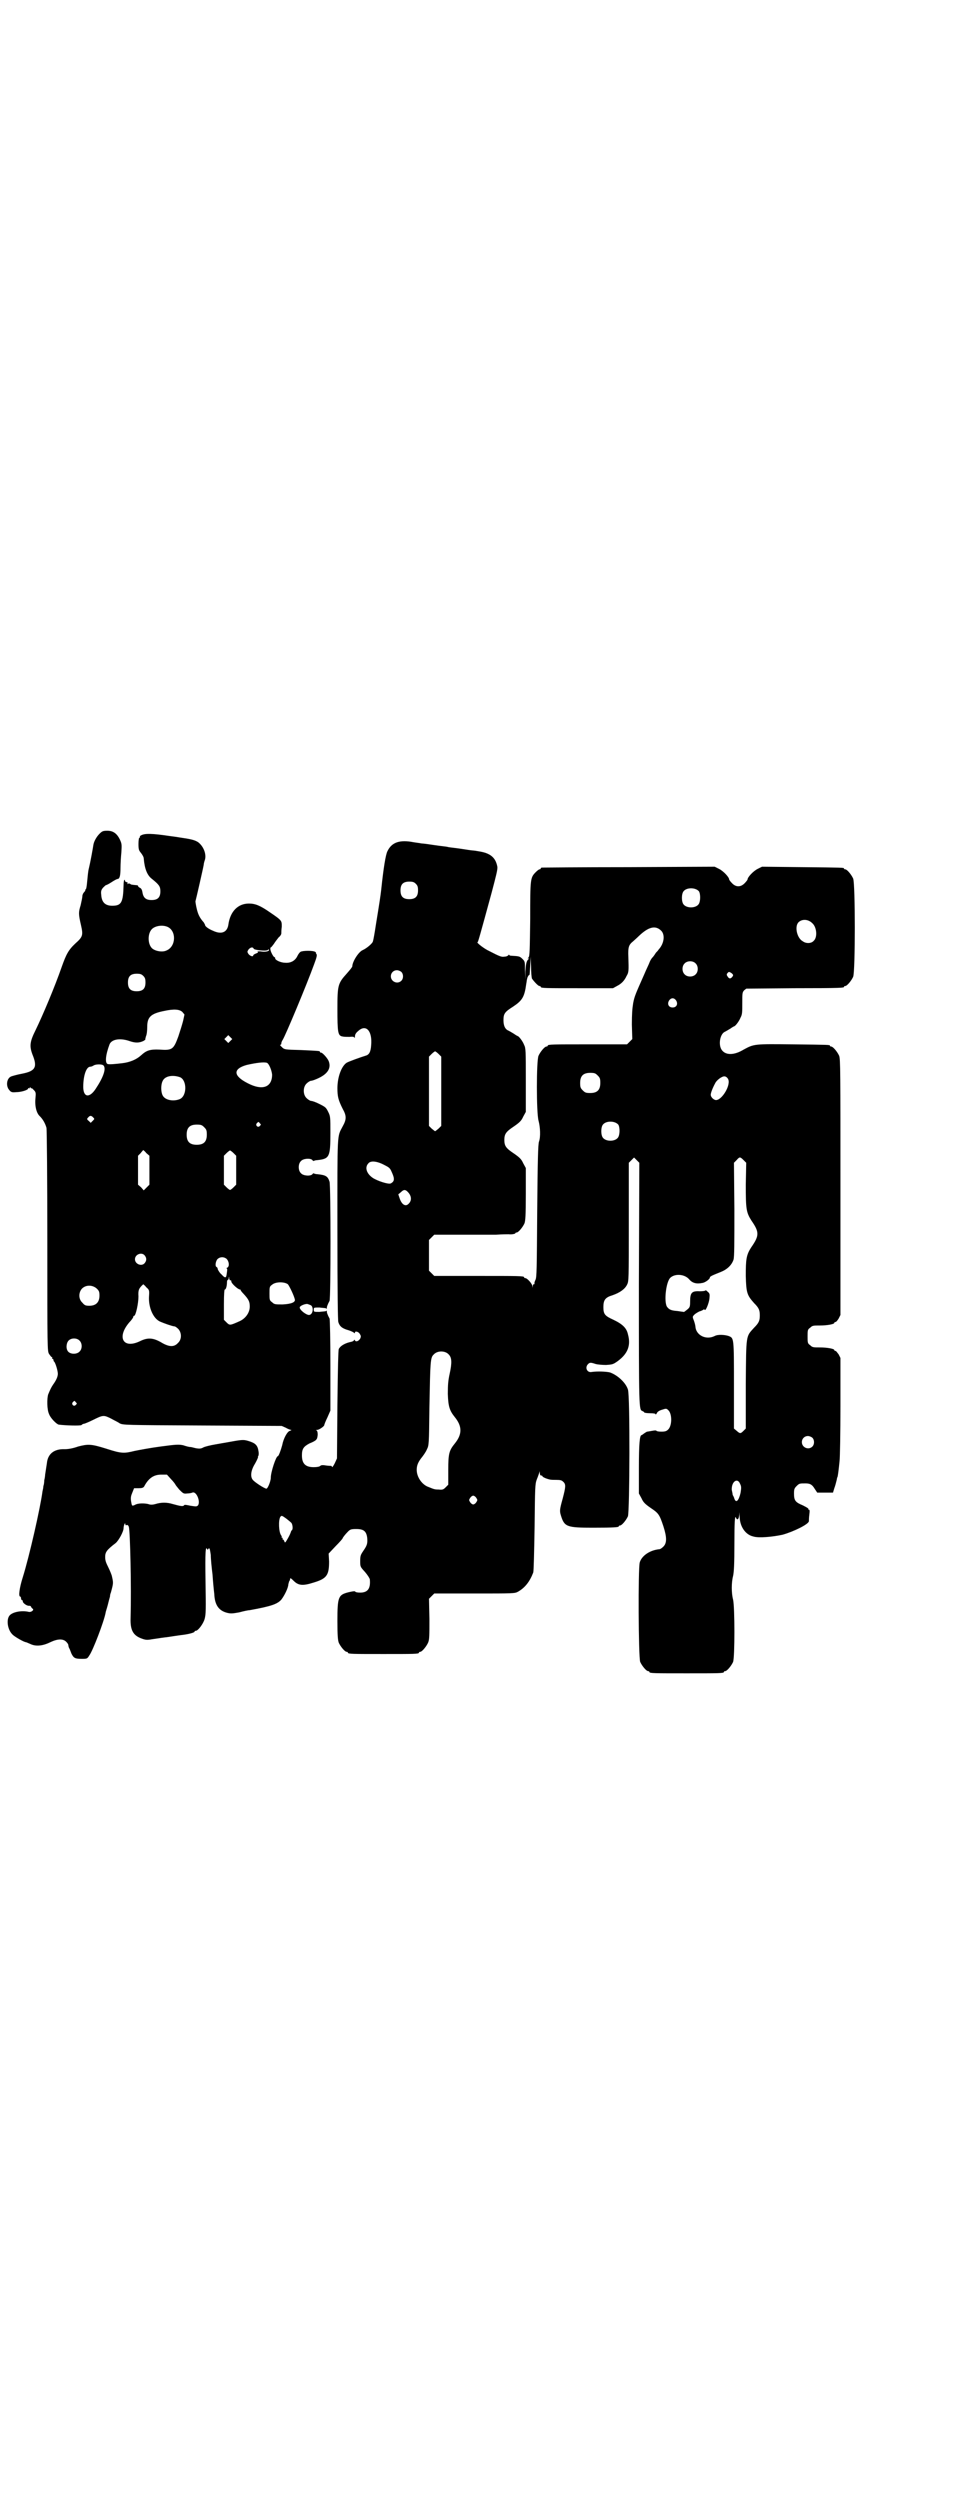 <?xml version="1.0" standalone="no"?>
<!DOCTYPE svg PUBLIC "-//W3C//DTD SVG 20010904//EN"
 "http://www.w3.org/TR/2001/REC-SVG-20010904/DTD/svg10.dtd">
<svg version="1.0" xmlns="http://www.w3.org/2000/svg"
 width="1100pt" height="2850pt" viewBox="0 0 1100 2850"
 preserveAspectRatio="xMidYMid meet">
<g transform="translate(0,2850) scale(0.5,-0.5)"
fill="#000000" stroke="none">
<path d="M227 3799 c-7 -7 -13 -18 -14 -26 -1 -7 -7 -40 -10 -52 -2 -7 -3 -20
-4 -30 -1 -11 -2 -19 -4 -19 -1 0 -1 -1 0 -1 0 -1 -1 -3 -3 -5 -2 -2 -4 -6 -4
-9 0 -3 -2 -12 -4 -21 -5 -16 -5 -20 1 -46 5 -22 4 -26 -13 -41 -16 -15 -21
-25 -31 -53 -16 -46 -43 -110 -60 -145 -13 -26 -14 -36 -7 -55 12 -29 7 -38
-24 -44 -11 -2 -21 -5 -24 -6 -11 -4 -13 -22 -5 -31 4 -5 6 -6 16 -5 12 0 27
5 27 8 0 1 1 2 2 1 1 -1 2 0 2 1 0 2 1 2 2 0 1 -2 2 -2 2 -1 0 1 2 -1 5 -4 5
-5 5 -7 4 -18 -2 -18 2 -35 10 -42 7 -7 12 -16 15 -26 1 -3 2 -119 2 -257 0
-250 0 -252 4 -259 3 -4 5 -7 6 -7 1 0 2 -1 1 -2 -1 -1 0 -2 1 -2 1 0 2 -1 2
-3 0 -1 1 -3 1 -3 3 -1 9 -21 9 -28 0 -6 -3 -14 -11 -25 -4 -6 -6 -10 -11 -22
-3 -9 -3 -35 2 -45 3 -9 17 -23 22 -24 15 -2 49 -3 52 -1 2 2 4 3 6 3 1 0 11
4 21 9 22 11 24 11 40 3 7 -4 16 -8 20 -11 8 -4 10 -4 189 -5 l181 -1 9 -4 c5
-3 11 -5 12 -5 2 0 1 -1 -2 -2 -6 -1 -15 -17 -18 -33 -3 -11 -8 -25 -10 -25
-4 0 -16 -36 -16 -49 0 -8 -7 -25 -10 -25 -4 0 -26 14 -31 20 -6 7 -5 21 5 37
4 7 7 14 7 15 -1 1 0 2 0 2 1 0 2 5 1 11 -2 14 -7 19 -24 24 -11 3 -13 3 -51
-4 -1 0 -11 -2 -23 -4 -12 -2 -24 -5 -28 -7 -5 -3 -9 -3 -16 -2 -5 1 -11 3
-14 3 -3 0 -10 2 -16 4 -10 2 -15 2 -52 -3 -23 -3 -49 -8 -59 -10 -24 -6 -30
-6 -64 5 -35 11 -42 11 -65 5 -11 -4 -22 -6 -30 -6 -25 1 -39 -11 -41 -32 -1
-7 -3 -20 -4 -26 0 -3 -1 -9 -2 -13 0 -5 -1 -11 -2 -13 0 -3 -1 -8 -2 -12 -5
-38 -30 -148 -45 -196 -8 -25 -10 -44 -6 -44 1 0 2 -2 2 -4 0 -2 1 -4 2 -4 1
0 2 -1 2 -3 0 -4 10 -11 15 -10 2 0 4 -1 4 -3 1 -1 3 -4 4 -4 3 -3 -4 -8 -9
-7 -16 4 -37 0 -44 -8 -8 -9 -5 -32 6 -43 4 -5 27 -18 31 -18 1 0 5 -2 10 -4
12 -6 28 -5 46 4 17 8 29 8 36 1 3 -3 5 -6 5 -8 0 -2 1 -5 2 -7 1 -1 3 -7 5
-12 5 -10 8 -12 23 -12 13 0 13 0 18 8 8 11 33 76 37 97 0 2 3 10 5 18 2 8 4
16 5 19 0 3 1 7 2 9 6 22 6 22 2 39 -1 3 -4 11 -8 19 -5 10 -7 15 -7 23 0 11
3 16 24 32 7 6 18 26 18 34 0 6 4 15 4 9 0 -2 1 -3 3 -2 2 1 4 -1 5 -4 3 -9 6
-138 4 -208 -1 -28 6 -40 26 -47 8 -3 12 -3 19 -2 5 1 14 2 20 3 5 1 15 2 22
3 7 1 19 3 27 4 19 2 32 6 32 8 0 1 1 2 3 2 5 0 17 16 20 27 3 11 3 21 2 86
-1 68 0 81 4 73 1 -2 1 -2 2 0 3 5 4 1 6 -13 0 -9 2 -29 4 -45 1 -16 3 -36 4
-44 1 -25 10 -38 29 -43 8 -2 12 -2 28 1 11 3 21 5 24 5 50 9 63 14 72 24 7 9
16 27 16 35 1 4 2 7 2 7 1 1 2 3 2 5 0 3 2 2 8 -4 11 -11 21 -12 46 -4 30 9
35 17 35 48 l-1 18 16 17 c9 9 16 17 16 18 0 1 5 8 12 15 5 5 7 6 19 6 17 0
23 -5 25 -20 1 -13 0 -17 -9 -30 -6 -9 -7 -11 -7 -23 0 -13 0 -13 11 -25 6 -7
11 -15 11 -17 2 -21 -5 -30 -22 -30 -6 0 -11 1 -11 2 -1 2 -6 1 -15 -1 -24 -6
-26 -10 -26 -66 0 -33 1 -43 3 -49 4 -9 14 -21 18 -21 2 0 3 -1 3 -2 0 -3 11
-3 81 -3 70 0 81 0 81 3 0 1 1 2 3 2 4 0 14 12 18 21 3 7 3 16 3 54 l-1 46 6
6 6 6 92 0 c88 0 92 0 99 4 16 9 27 23 35 44 1 4 2 44 3 103 1 92 1 98 5 109
3 7 5 14 6 16 0 3 1 3 1 -1 0 -4 1 -6 3 -6 2 0 3 -1 3 -2 0 -1 7 -5 16 -7 3
-1 10 -1 16 -1 9 0 12 -1 15 -4 7 -6 6 -12 -1 -39 -7 -25 -7 -28 -4 -38 8 -26
13 -28 73 -28 49 0 59 1 59 3 0 1 1 2 3 2 4 0 14 12 18 21 4 11 5 276 0 289
-5 16 -24 33 -41 39 -8 2 -29 3 -42 1 -10 -2 -16 10 -8 18 4 4 6 4 18 0 4 -1
15 -2 23 -2 14 1 16 1 27 9 23 17 30 36 23 61 -3 14 -12 23 -33 33 -20 9 -23
13 -23 29 0 16 4 22 21 27 17 6 28 14 33 24 4 8 4 10 4 143 l0 135 6 6 6 6 6
-6 6 -6 -1 -274 c0 -288 0 -289 8 -292 2 -1 4 -2 4 -3 0 -1 6 -2 13 -2 9 0 13
-1 13 -2 0 -2 1 -1 3 2 1 3 5 6 12 8 9 3 10 3 14 -1 9 -8 9 -35 0 -44 -4 -4
-7 -5 -16 -5 -6 0 -11 1 -11 2 0 1 -4 1 -9 0 -6 -1 -11 -2 -12 -2 -1 0 -4 -2
-7 -4 -3 -2 -5 -4 -6 -4 -4 0 -6 -19 -6 -74 l0 -59 6 -11 c4 -9 8 -13 21 -22
18 -12 20 -15 29 -42 8 -25 8 -38 0 -46 -3 -3 -7 -6 -9 -6 -21 -2 -40 -14 -45
-30 -4 -13 -3 -217 1 -227 4 -9 14 -21 18 -21 2 0 3 -1 3 -2 0 -3 11 -3 85 -3
74 0 85 0 85 3 0 1 1 2 3 2 4 0 14 12 18 21 4 11 4 124 0 142 -4 15 -4 39 0
54 2 9 3 28 3 75 0 46 1 62 3 59 3 -8 7 -6 8 5 0 8 0 8 1 -3 0 -23 13 -42 31
-46 12 -4 44 -1 67 4 25 7 60 24 60 31 0 1 0 8 1 15 1 8 1 11 -1 11 -1 0 -2 1
-1 2 0 1 -5 4 -13 8 -17 7 -20 11 -20 27 0 10 1 12 6 17 6 6 7 6 20 6 10 0 15
-2 21 -12 l6 -9 18 0 18 0 3 10 c2 5 4 13 5 17 1 3 1 7 2 8 1 1 3 17 5 37 1 9
2 65 2 126 l0 109 -4 8 c-3 4 -6 8 -7 8 -2 0 -3 1 -3 2 0 3 -16 6 -33 6 -15 0
-17 0 -22 5 -6 4 -6 6 -6 20 0 14 0 16 6 20 5 5 7 5 22 5 17 0 33 3 33 6 0 1
1 2 3 2 1 0 4 3 7 8 l4 8 0 292 c0 262 0 292 -3 299 -4 9 -14 21 -18 21 -2 0
-3 1 -3 2 0 2 -2 2 -84 3 -89 1 -89 1 -113 -12 -23 -14 -43 -13 -51 1 -7 13
-2 36 9 40 2 1 7 4 12 7 4 3 8 5 8 5 3 0 12 12 15 20 4 7 4 13 4 33 0 23 0 24
4 29 l5 4 109 1 c112 0 114 1 114 3 0 1 1 2 3 2 4 0 14 12 18 21 5 11 5 213 0
224 -4 9 -14 21 -18 21 -2 0 -3 1 -3 2 0 2 -2 2 -96 3 l-91 1 -10 -5 c-10 -5
-23 -19 -23 -24 0 -1 -3 -5 -7 -9 -9 -9 -20 -9 -29 1 -3 3 -6 7 -6 8 0 5 -13
19 -23 24 l-10 5 -196 -1 c-108 0 -197 -1 -198 -1 -2 0 -3 -1 -3 -2 0 -1 -1
-2 -3 -2 -1 0 -5 -3 -8 -6 -13 -13 -13 -15 -13 -107 -1 -71 -1 -85 -4 -88 -2
-3 -3 -3 0 -2 2 1 1 -1 -2 -4 -3 -5 -4 -10 -5 -25 l0 -19 -1 21 c0 20 0 20 -6
26 -6 6 -8 6 -25 7 -3 0 -5 1 -5 2 0 1 -1 1 -2 -1 -1 -1 -4 -3 -8 -3 -8 -1 -9
-1 -40 15 -11 6 -26 18 -22 18 1 0 5 14 32 113 10 38 14 53 13 59 -4 21 -16
31 -42 35 -5 1 -12 2 -14 2 -2 0 -15 2 -28 4 -13 2 -26 3 -29 4 -3 1 -16 2
-29 4 -13 2 -27 4 -31 4 -4 1 -15 2 -25 4 -28 4 -44 -3 -53 -22 -4 -8 -9 -39
-14 -87 -2 -17 -4 -30 -12 -79 -3 -20 -6 -37 -7 -39 0 -4 -14 -16 -23 -20 -10
-4 -24 -27 -24 -37 0 -2 -6 -9 -13 -17 -20 -22 -21 -27 -21 -80 0 -53 1 -61
11 -63 4 -1 11 -1 17 -1 8 1 10 0 11 -2 0 -2 1 0 1 3 0 4 2 8 7 12 18 17 33 1
30 -32 -1 -16 -5 -22 -13 -24 -10 -3 -38 -13 -43 -16 -12 -8 -21 -33 -21 -58
0 -19 2 -27 12 -47 9 -16 9 -24 0 -40 -13 -25 -12 -9 -12 -234 0 -151 1 -207
2 -212 3 -10 9 -15 24 -19 6 -2 12 -5 12 -6 2 -1 2 -1 2 1 0 4 8 2 11 -3 3 -5
3 -6 1 -11 -4 -6 -10 -8 -12 -4 -1 2 -2 2 -2 1 0 -2 -4 -4 -10 -5 -12 -3 -22
-9 -25 -16 -1 -4 -2 -37 -3 -127 l-1 -122 -5 -11 c-3 -6 -6 -10 -6 -9 0 1 -1
2 -2 3 -2 0 -7 0 -13 1 -6 1 -10 1 -12 -1 -2 -2 -8 -3 -15 -3 -19 0 -27 8 -27
27 0 15 4 20 17 27 17 7 18 9 19 20 0 6 -1 9 -3 10 -2 0 -1 1 2 1 4 0 16 8 16
11 0 1 3 9 7 17 l7 16 0 103 c0 57 -1 105 -2 107 -4 7 -7 15 -6 17 0 1 -1 1
-2 0 -1 -1 -8 -1 -15 -2 -13 0 -13 0 -13 5 0 5 0 5 13 5 7 -1 14 -1 15 -2 1
-1 2 -1 2 0 -1 2 2 10 6 17 3 6 3 263 0 272 -4 12 -8 15 -28 17 -3 0 -7 1 -8
2 0 0 -2 0 -3 -2 -4 -5 -21 -4 -26 2 -7 6 -7 22 0 28 5 6 22 7 26 2 1 -2 3 -2
3 -2 1 1 5 2 8 2 28 3 30 7 30 62 0 36 0 38 -5 48 -5 10 -6 11 -20 18 -8 4
-16 7 -19 7 -2 0 -7 3 -10 6 -9 8 -9 26 0 34 3 3 8 6 10 6 3 0 11 3 19 7 20
10 27 23 21 38 -3 7 -14 19 -17 19 -2 0 -3 1 -3 2 0 2 0 2 -43 4 -38 1 -38 1
-44 7 -3 3 -5 5 -3 5 1 0 2 1 2 3 0 2 1 5 3 8 6 9 55 126 72 173 6 16 7 21 5
23 -1 2 -2 3 -1 3 1 0 0 1 -2 2 -4 3 -28 3 -33 0 -2 -1 -5 -5 -7 -9 -5 -11
-15 -17 -28 -16 -10 0 -23 6 -23 10 0 2 -1 3 -2 3 -2 0 -9 13 -9 18 0 2 0 4 1
4 1 0 4 4 7 8 3 5 8 11 11 15 4 3 6 7 6 9 0 2 0 8 1 15 0 14 1 14 -27 33 -23
16 -34 20 -48 20 -25 0 -43 -18 -47 -49 -3 -17 -16 -22 -35 -13 -10 4 -18 10
-18 13 0 1 -2 4 -3 6 -9 10 -13 18 -16 31 -2 8 -3 16 -3 17 1 3 18 77 19 84 0
3 2 9 3 12 3 13 -4 30 -16 39 -8 5 -16 7 -44 11 -5 1 -14 2 -21 3 -40 6 -56 6
-64 2 -3 -1 -4 -3 -4 -4 1 -1 0 -2 -1 -2 -1 0 -2 -6 -2 -14 0 -13 1 -15 6 -21
3 -4 6 -9 6 -12 2 -24 8 -39 19 -47 16 -13 19 -17 19 -28 0 -14 -6 -20 -20
-20 -13 0 -19 5 -21 18 -1 6 -3 9 -6 10 -3 2 -4 3 -4 4 1 1 -2 2 -5 2 -10 1
-11 1 -13 3 -2 1 -4 1 -5 0 -2 -1 -2 -1 -1 1 1 1 0 3 -3 3 -2 1 -3 2 -3 3 1 1
0 2 -1 2 -1 0 -2 -5 -2 -12 -1 -40 -5 -47 -26 -47 -16 0 -24 8 -25 25 -1 8 0
11 4 16 3 3 6 6 7 6 1 0 7 3 13 7 6 4 12 7 13 7 5 0 7 7 7 25 0 10 1 26 2 36
1 17 1 19 -3 28 -7 15 -16 21 -29 21 -10 0 -12 -1 -18 -7z m722 -114 c4 -4 5
-7 5 -15 0 -14 -6 -20 -20 -20 -14 0 -20 6 -20 20 0 14 6 20 20 20 8 0 11 -1
15 -5z m646 -17 c4 -6 4 -24 -1 -30 -7 -9 -27 -9 -34 0 -5 6 -5 24 0 30 7 9
27 9 35 0z m259 -73 c10 -9 12 -32 3 -40 -5 -6 -17 -7 -25 -1 -13 7 -19 33
-10 43 8 8 22 8 32 -2z m-1472 -8 c21 -9 20 -45 -2 -54 -10 -5 -28 -1 -34 6
-9 10 -9 32 0 42 7 8 24 11 36 6z m1127 -9 c9 -9 7 -29 -6 -43 -1 -2 -4 -5 -6
-7 -2 -3 -5 -8 -8 -11 -3 -3 -6 -9 -7 -12 -1 -3 -7 -15 -12 -27 -19 -43 -22
-49 -25 -65 -2 -12 -3 -25 -3 -49 l1 -33 -6 -6 -6 -6 -85 0 c-85 0 -96 0 -96
-3 0 -1 -1 -2 -3 -2 -4 0 -14 -12 -18 -21 -5 -11 -5 -130 0 -148 4 -15 5 -37
1 -48 -2 -6 -3 -40 -4 -158 -1 -134 -1 -151 -4 -157 -2 -4 -3 -8 -2 -9 0 0 0
-1 -2 -1 -1 0 -2 -2 -2 -4 -1 -5 -1 -5 -1 0 -1 6 -12 18 -16 18 -2 0 -3 1 -3
2 0 3 -12 3 -108 3 l-97 0 -6 6 -6 6 0 35 0 35 6 6 6 6 58 0 c31 0 69 0 83 0
14 1 27 1 29 1 6 -1 15 1 15 2 0 1 1 2 3 2 4 0 14 12 18 21 2 6 3 17 3 67 l0
59 -6 11 c-4 9 -8 13 -21 22 -18 12 -22 17 -22 31 0 14 4 19 22 31 13 9 17 13
21 22 l6 11 0 72 c0 68 0 73 -4 81 -3 8 -12 20 -15 20 0 0 -4 2 -8 5 -5 3 -10
6 -12 7 -8 3 -12 11 -12 24 0 15 3 19 22 31 21 14 26 22 30 52 1 4 1 9 2 11 0
4 5 11 5 9 1 -1 1 8 2 20 l1 22 1 -23 c0 -12 1 -24 2 -27 4 -6 14 -17 17 -17
2 0 3 -1 3 -2 0 -3 11 -3 88 -3 l77 0 9 5 c10 5 17 12 22 23 5 8 5 12 4 43 -1
23 1 28 11 36 2 2 8 7 13 12 22 21 38 25 51 12z m-930 -41 c1 -3 28 -6 32 -3
2 2 3 2 3 0 0 -3 -9 -5 -20 -3 -5 0 -8 0 -6 -1 2 -1 1 -2 -4 -4 -3 -1 -6 -3
-6 -4 0 -4 -7 -2 -11 3 -3 5 -3 5 0 10 4 5 10 7 12 2z m1008 -33 c7 -6 7 -19
1 -25 -6 -7 -19 -7 -25 -1 -7 6 -7 19 -1 25 6 7 19 7 25 1z m-671 -20 c5 -5 5
-15 0 -20 -9 -9 -24 -2 -24 10 0 8 6 14 14 14 3 0 8 -2 10 -4z m754 -3 c3 -3
4 -4 2 -7 -4 -6 -8 -6 -11 -1 -3 4 -3 6 -1 8 3 4 4 4 10 0z m-1343 -6 c4 -4 5
-7 5 -15 0 -14 -6 -20 -20 -20 -14 0 -20 6 -20 20 0 14 6 20 20 20 8 0 11 -1
15 -5z m1216 -56 c5 -8 1 -16 -8 -16 -9 0 -13 8 -8 16 2 3 5 5 8 5 3 0 6 -2 8
-5z m-1127 -26 l5 -6 -3 -14 c-2 -8 -7 -24 -11 -36 -11 -30 -14 -32 -43 -30
-22 1 -30 -2 -42 -13 -11 -10 -26 -16 -43 -18 -17 -2 -28 -3 -33 -2 -7 2 -5
21 4 45 5 12 25 15 47 7 12 -4 21 -4 31 1 3 2 4 3 4 3 -1 0 0 3 1 7 2 4 3 13
3 22 0 22 8 30 38 36 23 5 35 4 42 -2z m110 -66 l-5 -5 -4 4 -5 5 4 4 5 5 4
-4 5 -5 -4 -4z m475 -30 l6 -6 0 -79 0 -79 -6 -6 c-4 -3 -7 -6 -8 -6 -1 0 -4
3 -8 6 l-6 6 0 79 0 79 6 6 c3 3 7 6 8 6 1 0 5 -3 8 -6z m-392 -20 c5 -2 11
-17 12 -27 0 -29 -22 -37 -55 -20 -34 17 -35 33 -3 42 22 5 39 7 46 5z m-373
-6 c7 -7 0 -27 -18 -54 -14 -21 -28 -19 -28 5 0 26 7 46 16 46 2 0 5 1 8 3 5
3 19 3 22 0z m1128 -23 c5 -5 6 -7 6 -17 0 -16 -7 -23 -23 -23 -10 0 -12 1
-17 6 -5 5 -6 7 -6 17 0 16 7 23 23 23 10 0 12 -1 17 -6z m-953 -4 c16 -7 16
-43 -1 -50 -15 -6 -34 -2 -39 9 -4 8 -4 24 0 32 5 12 23 15 40 9z m1250 -3 c9
-13 -14 -51 -28 -49 -5 1 -11 7 -11 12 0 4 4 15 10 26 3 7 15 16 21 16 3 0 6
-2 8 -5z m-1449 -88 c4 -4 4 -4 0 -8 l-5 -5 -4 4 c-5 4 -5 5 -2 8 4 5 7 5 11
1z m1199 -17 c4 -6 4 -24 -1 -30 -7 -9 -27 -9 -34 0 -5 6 -5 24 0 30 7 9 27 9
35 0z m-818 3 c3 -3 3 -3 0 -6 -4 -5 -11 1 -7 6 4 4 4 4 7 0z m-127 -9 c5 -5
6 -7 6 -17 0 -16 -7 -23 -23 -23 -16 0 -23 7 -23 23 0 16 7 23 23 23 10 0 12
-1 17 -6z m-132 -59 l7 -6 0 -33 0 -33 -6 -6 -7 -7 -6 7 -7 6 0 33 0 33 6 6
c3 4 6 7 6 7 0 0 4 -3 7 -7z m199 0 l6 -6 0 -33 0 -33 -6 -6 c-3 -3 -7 -6 -8
-6 -1 0 -5 3 -8 6 l-6 6 0 33 0 33 6 6 c3 3 7 6 8 6 1 0 5 -3 8 -6z m1164 -16
l6 -6 -1 -50 c0 -56 1 -63 13 -82 18 -26 18 -34 0 -60 -12 -18 -13 -28 -13
-66 1 -39 3 -44 19 -62 11 -11 13 -16 13 -28 0 -12 -2 -17 -13 -28 -19 -21
-18 -14 -19 -129 l0 -101 -5 -5 c-7 -7 -8 -7 -16 0 l-6 5 0 99 c0 109 0 107
-12 112 -9 3 -25 4 -32 0 -20 -10 -43 2 -44 22 0 1 -1 6 -3 12 -4 10 -4 10 1
15 2 2 7 5 11 7 4 1 8 3 9 4 2 1 3 1 3 0 2 -5 10 15 11 25 1 10 1 12 -4 16 -3
3 -5 4 -5 3 0 -1 -5 -2 -13 -2 -18 1 -22 -3 -22 -23 0 -13 -1 -14 -7 -19 -4
-3 -7 -6 -8 -5 -1 0 -7 1 -14 2 -14 1 -19 3 -24 10 -7 12 -2 57 8 66 11 10 33
8 43 -4 7 -8 16 -11 30 -8 7 1 17 9 17 12 0 3 5 5 25 13 15 6 25 16 29 28 2 7
2 36 2 115 l-1 106 6 6 c7 8 8 8 16 0z m-820 -11 c10 -5 13 -7 16 -14 8 -17 8
-23 -1 -28 -5 -3 -32 6 -42 13 -14 10 -18 24 -9 33 5 6 19 5 36 -4z m55 -63
c7 -8 8 -18 1 -25 -7 -8 -16 -3 -21 12 l-3 9 6 5 c7 7 11 6 17 -1z m-602 -143
c5 -6 5 -12 0 -18 -7 -8 -22 -2 -22 9 0 11 15 17 22 9z m187 -8 c6 -6 7 -17 2
-20 -2 -1 -3 -2 -2 -2 2 0 2 -2 0 -15 -1 -7 -4 -7 -11 1 -5 4 -8 10 -9 12 0 2
-1 4 -2 5 -5 1 -3 13 1 18 6 6 15 6 21 1z m9 -49 c1 1 2 -1 2 -3 0 -4 15 -18
20 -18 1 0 2 -1 1 -1 0 -1 3 -5 7 -9 12 -13 14 -18 14 -29 0 -14 -10 -28 -25
-34 -20 -9 -21 -9 -28 -2 l-6 6 0 35 c0 24 1 34 2 34 3 0 5 9 5 17 0 3 1 5 2
5 1 0 2 2 2 5 1 3 1 3 1 -2 1 -3 2 -5 3 -4z m131 -9 c4 -5 14 -26 16 -35 1 -6
-8 -10 -28 -11 -17 0 -19 0 -24 5 -6 4 -6 6 -6 20 0 14 0 16 6 20 8 7 28 7 36
1z m-323 -7 c7 -6 7 -7 6 -22 -1 -25 10 -49 25 -56 9 -4 29 -11 33 -11 2 0 6
-3 9 -6 8 -9 8 -24 -1 -32 -9 -10 -21 -9 -39 2 -18 10 -30 11 -48 2 -38 -18
-53 9 -24 43 5 5 9 11 9 12 0 2 1 3 2 3 4 0 10 29 10 44 -1 15 1 19 11 28 0 0
4 -3 7 -7z m-113 -3 c5 -5 6 -7 6 -16 0 -15 -8 -23 -23 -23 -9 0 -11 1 -16 7
-9 8 -9 23 -1 32 9 9 24 9 34 0z m486 -37 c9 -1 9 -21 -1 -23 -6 -1 -22 11
-22 17 0 4 13 9 18 8 2 -1 4 -1 5 -2z m-526 -81 c7 -6 7 -19 1 -25 -6 -7 -20
-7 -26 -1 -6 6 -5 19 0 25 6 7 19 7 25 1z m843 -32 c7 -7 8 -18 2 -45 -3 -14
-4 -23 -4 -45 1 -29 4 -38 16 -53 17 -21 17 -39 0 -60 -13 -16 -15 -23 -15
-60 l0 -34 -6 -6 c-5 -5 -7 -6 -16 -5 -10 0 -11 1 -26 7 -13 6 -24 22 -24 38
0 11 4 19 13 30 3 4 8 11 10 16 5 10 5 10 6 97 2 104 2 113 10 120 8 9 26 9
34 0z m-851 -109 c3 -3 3 -3 0 -6 -4 -5 -11 1 -7 6 4 4 4 4 7 0z m1681 -81 c5
-5 5 -15 0 -20 -9 -9 -24 -2 -24 10 0 8 6 14 14 14 3 0 8 -2 10 -4z m-1464
-94 c6 -6 10 -12 10 -12 0 -1 4 -6 9 -12 9 -9 10 -10 18 -9 4 0 10 1 12 2 9 4
19 -20 13 -29 -3 -3 -4 -3 -17 -1 -10 2 -14 3 -15 1 -2 -3 -8 -2 -26 3 -13 4
-26 4 -39 0 -7 -2 -12 -2 -17 0 -9 2 -24 2 -30 -2 -7 -3 -7 -3 -9 9 -1 8 0 12
3 19 l4 10 10 0 c8 0 11 1 13 4 10 19 22 27 39 27 l13 0 9 -10z m1299 -11 c3
-6 3 -9 1 -21 -4 -17 -10 -24 -14 -13 -1 4 -3 7 -4 9 0 2 -1 7 -2 11 -1 19 13
29 19 14z m-602 -32 c3 -5 3 -5 0 -10 -2 -3 -5 -5 -7 -5 -2 0 -5 2 -7 5 -3 5
-3 5 0 10 2 3 5 5 7 5 2 0 5 -2 7 -5z m-434 -47 c4 -3 10 -8 12 -10 3 -4 4
-15 1 -17 -1 0 -2 -3 -3 -6 -1 -3 -4 -9 -7 -14 -5 -9 -6 -9 -7 -5 -1 2 -2 4
-3 4 -1 0 -2 1 -1 2 1 1 0 2 -1 2 -2 0 -2 1 -1 1 0 1 0 3 -1 4 -6 7 -7 36 -2
43 3 3 3 3 13 -4z"/>
</g>
</svg>
